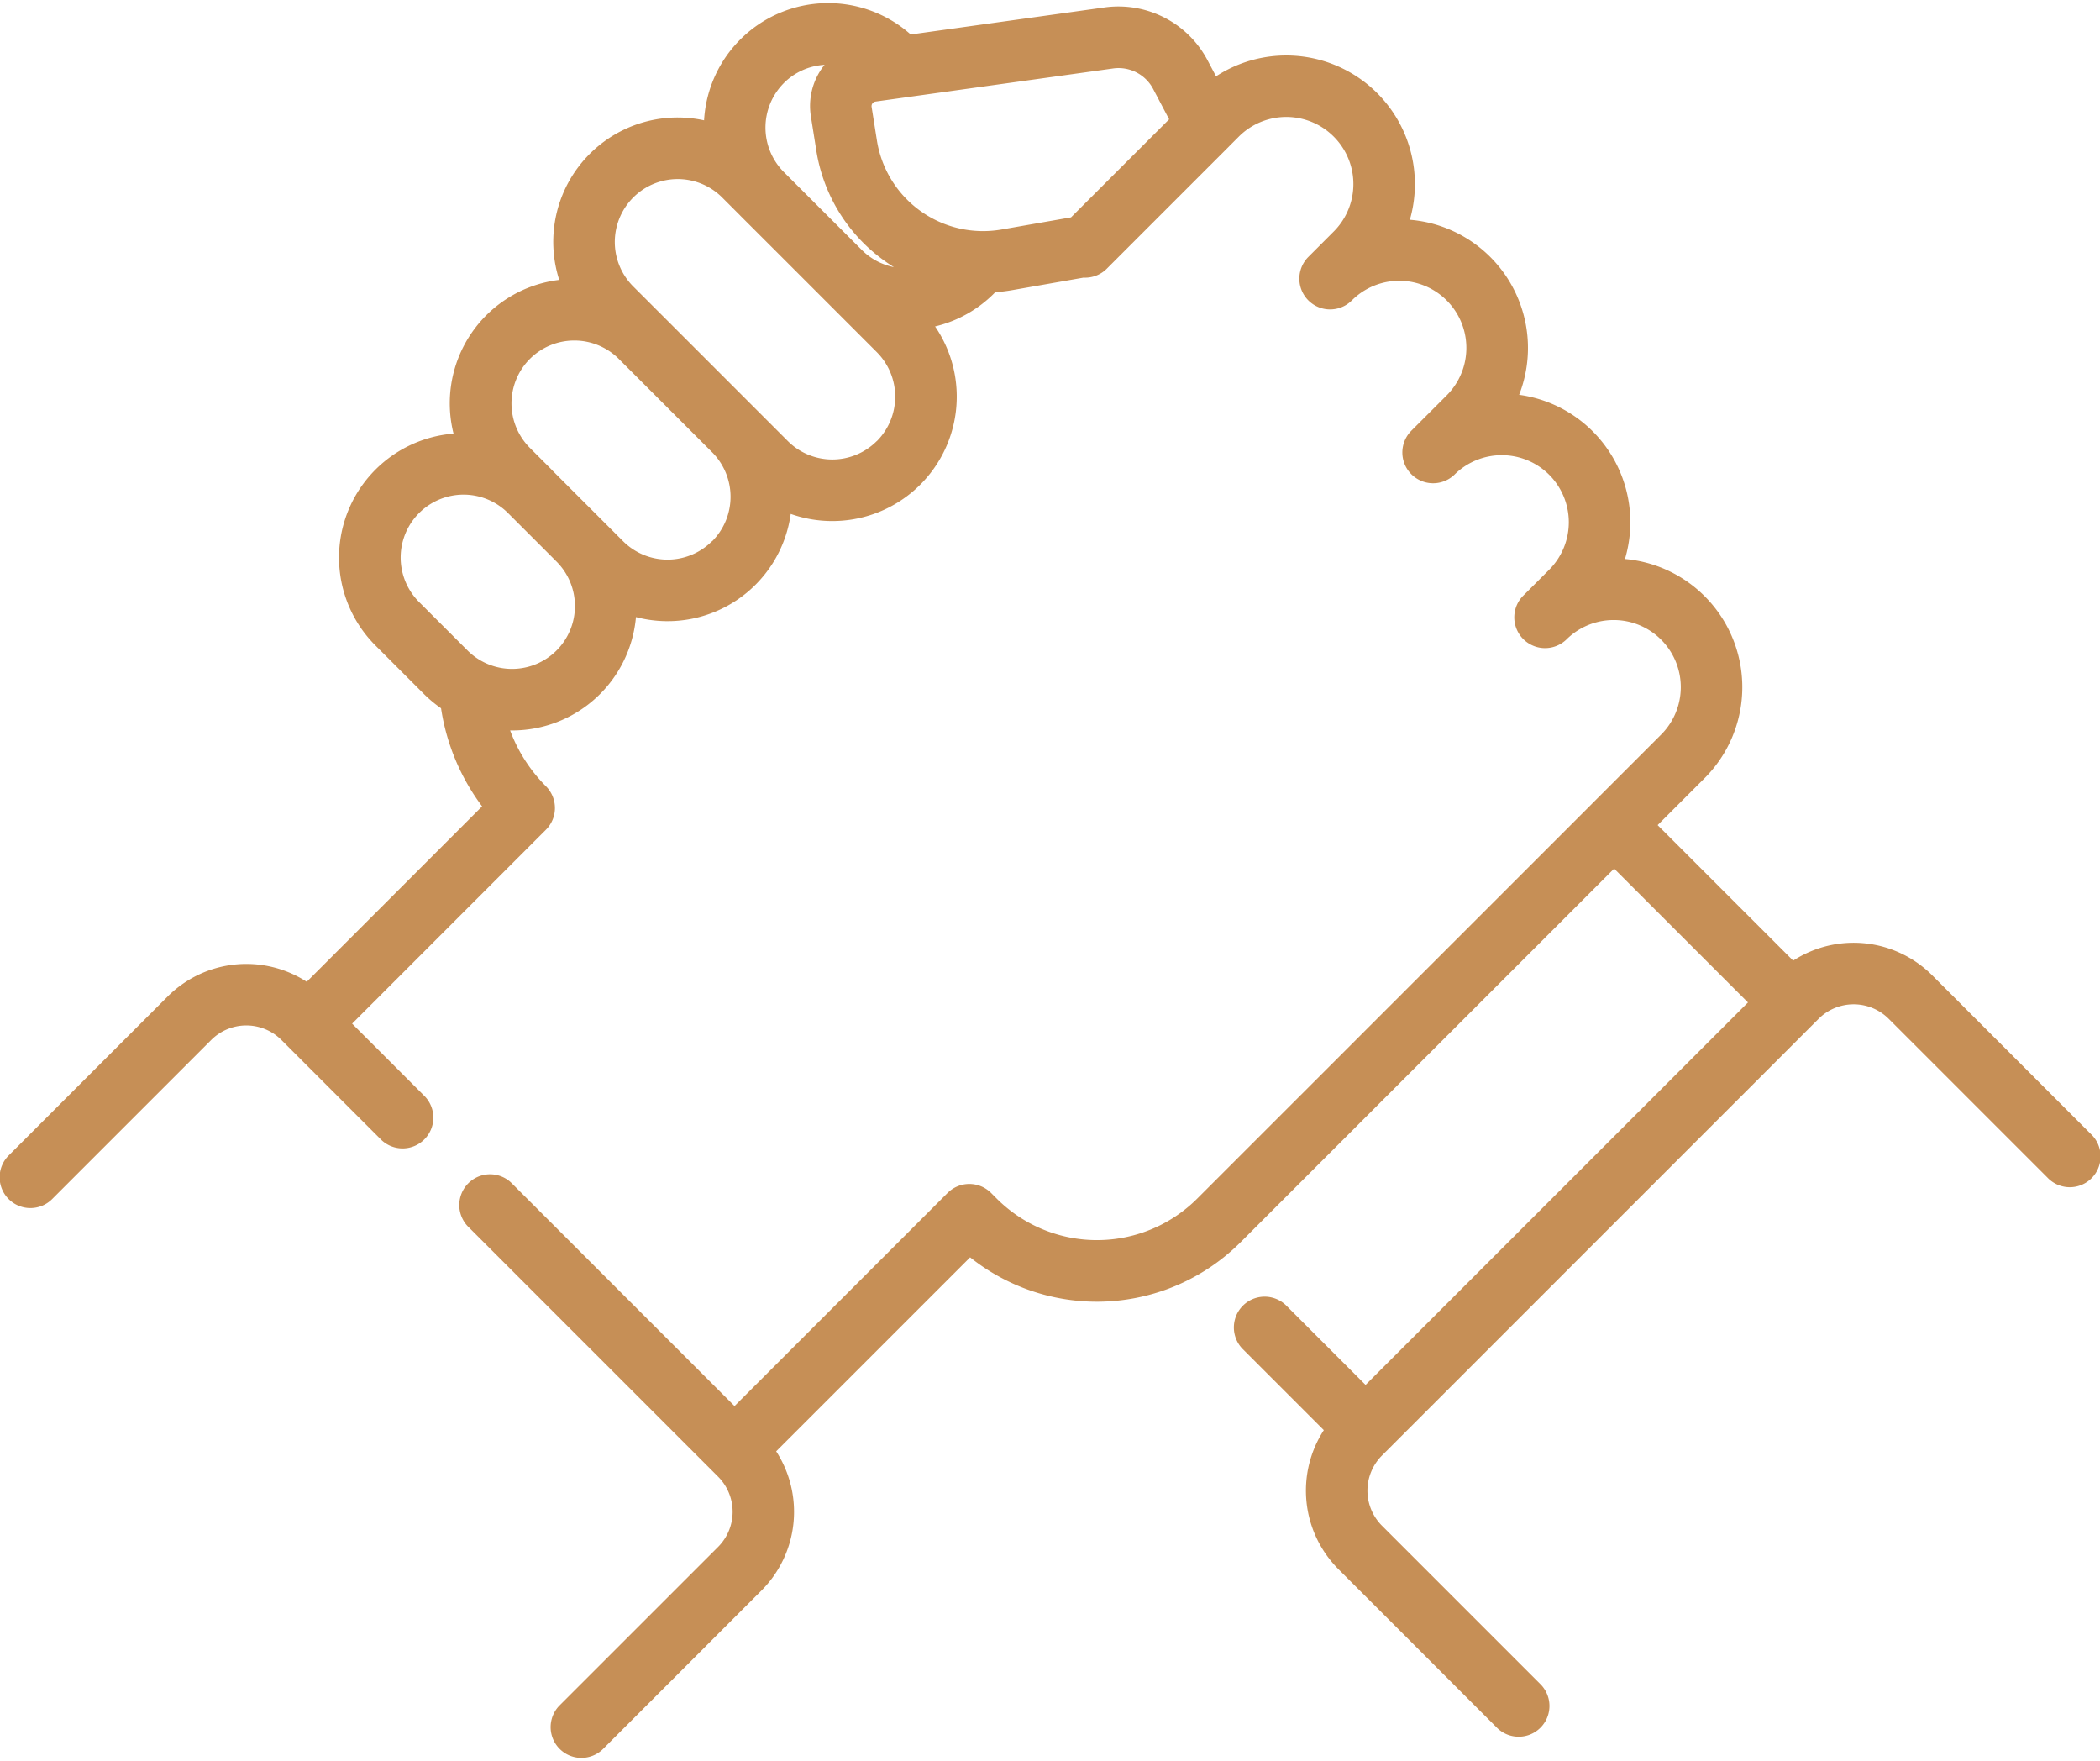 <svg xmlns="http://www.w3.org/2000/svg" xmlns:xlink="http://www.w3.org/1999/xlink" width="100.87" height="84.583" viewBox="0 0 100.87 84.583"><defs><style>.a{fill:#c68f56;}.b{clip-path:url(#a);}</style><clipPath id="a"><rect class="a" width="100.87" height="84.584"/></clipPath></defs><g transform="translate(-105 -260.89)"><g transform="translate(105 260.89)"><g class="b"><path class="a" d="M205.437,315.775l-7.625-7.626a5.341,5.341,0,0,0-6.68-.706l-6.51-6.508,2.257-2.256a6.179,6.179,0,0,0-3.826-10.524,6.177,6.177,0,0,0-5.084-7.885,6.177,6.177,0,0,0-5.249-8.406,6.179,6.179,0,0,0-9.31-6.889L163,264.2a4.84,4.84,0,0,0-4.941-2.534l-9.315,1.3a5.969,5.969,0,0,0-9.925,4.122,6.007,6.007,0,0,0-1.27-.136,5.974,5.974,0,0,0-5.688,7.8,5.967,5.967,0,0,0-5.076,7.382,5.971,5.971,0,0,0-3.748,10.178l2.327,2.328a6.041,6.041,0,0,0,.821.683,10.452,10.452,0,0,0,1.972,4.711l-8.423,8.424a5.348,5.348,0,0,0-6.679.705l-7.625,7.625a1.478,1.478,0,1,0,2.09,2.09l7.625-7.625a2.386,2.386,0,0,1,3.372,0L123.265,316a1.478,1.478,0,1,0,2.09-2.089l-3.442-3.442,9.31-9.312a1.478,1.478,0,0,0,0-2.089,7.49,7.49,0,0,1-1.72-2.679l.092,0a5.968,5.968,0,0,0,5.952-5.445,5.971,5.971,0,0,0,7.434-4.954,6,6,0,0,0,2,.342,5.975,5.975,0,0,0,4.934-9.345,5.943,5.943,0,0,0,2.834-1.587c.019-.019.035-.038.053-.056a8.218,8.218,0,0,0,.819-.1l3.423-.6a1.473,1.473,0,0,0,1.138-.449l.027-.027h0l5.809-5.809c.015-.015.03-.03.044-.046l.442-.442a3.223,3.223,0,1,1,4.56,4.557l-1.219,1.22a1.477,1.477,0,0,0,2.089,2.089l.005-.005a3.223,3.223,0,0,1,4.553,4.563l-1.718,1.717-.009.011a1.478,1.478,0,0,0,2.091,2.088l.005-.005a3.227,3.227,0,0,1,4.552.005,3.228,3.228,0,0,1,0,4.558l-1.27,1.27a1.478,1.478,0,0,0,2.088,2.091,3.223,3.223,0,1,1,4.559,4.558l-3.285,3.285-.017.015-.015.018-18.964,18.962a6.811,6.811,0,0,1-9.636,0l-.268-.268a1.479,1.479,0,0,0-2.09,0l-10.234,10.234L129.557,318.11a1.478,1.478,0,0,0-2.09,2.089l12.026,12.026a2.387,2.387,0,0,1,0,3.372l-7.626,7.625a1.478,1.478,0,0,0,2.09,2.09l7.625-7.626a5.347,5.347,0,0,0,.7-6.679l9.316-9.315a9.769,9.769,0,0,0,13-.734l17.935-17.934,6.428,6.427-18.368,18.367-3.831-3.832a1.478,1.478,0,0,0-2.089,2.09l3.914,3.914a5.34,5.34,0,0,0,.705,6.68l7.625,7.626a1.478,1.478,0,0,0,2.09-2.09l-7.626-7.626a2.384,2.384,0,0,1,0-3.371l20.97-20.97a2.383,2.383,0,0,1,3.372,0l7.625,7.625a1.478,1.478,0,1,0,2.089-2.09ZM142.649,265.3a3,3,0,0,1,1.96-.876c-.025.03-.05.059-.074.09a3.153,3.153,0,0,0-.585,2.388l.256,1.613a8.059,8.059,0,0,0,3.3,5.336c.142.1.285.2.432.287a3.005,3.005,0,0,1-1.548-.829l-2.057-2.055-1.69-1.69a3.026,3.026,0,0,1,.007-4.264Zm-10.918,27.25a3.024,3.024,0,0,1-4.272,0l-2.328-2.328a3.02,3.02,0,0,1,4.27-4.274l1.463,1.462.867.868a3.019,3.019,0,0,1,0,4.272ZM139.2,287.3a3.021,3.021,0,0,1-4.272,0l-3.437-3.437,0-.005-1.039-1.039a3.025,3.025,0,0,1,0-4.273h0a3.024,3.024,0,0,1,4.271,0l4.484,4.484a3.024,3.024,0,0,1,0,4.272Zm7.915-4.808a3.022,3.022,0,0,1-4.273,0l-1.552-1.552h0l-4.481-4.482-.007-.006-1.386-1.385a3.021,3.021,0,0,1,4.273-4.272l.855.855.014.016,1.621,1.619,4.938,4.938a3.026,3.026,0,0,1,0,4.272Zm13-14.411-3.67,3.668-3.336.583a5.163,5.163,0,0,1-5.988-4.278l-.255-1.614a.222.222,0,0,1,.188-.253l11.416-1.59a1.814,1.814,0,0,1,.258-.018,1.881,1.881,0,0,1,1.66,1l.769,1.461Zm0,0" transform="translate(-105 -261.31)"/></g></g></g></svg>